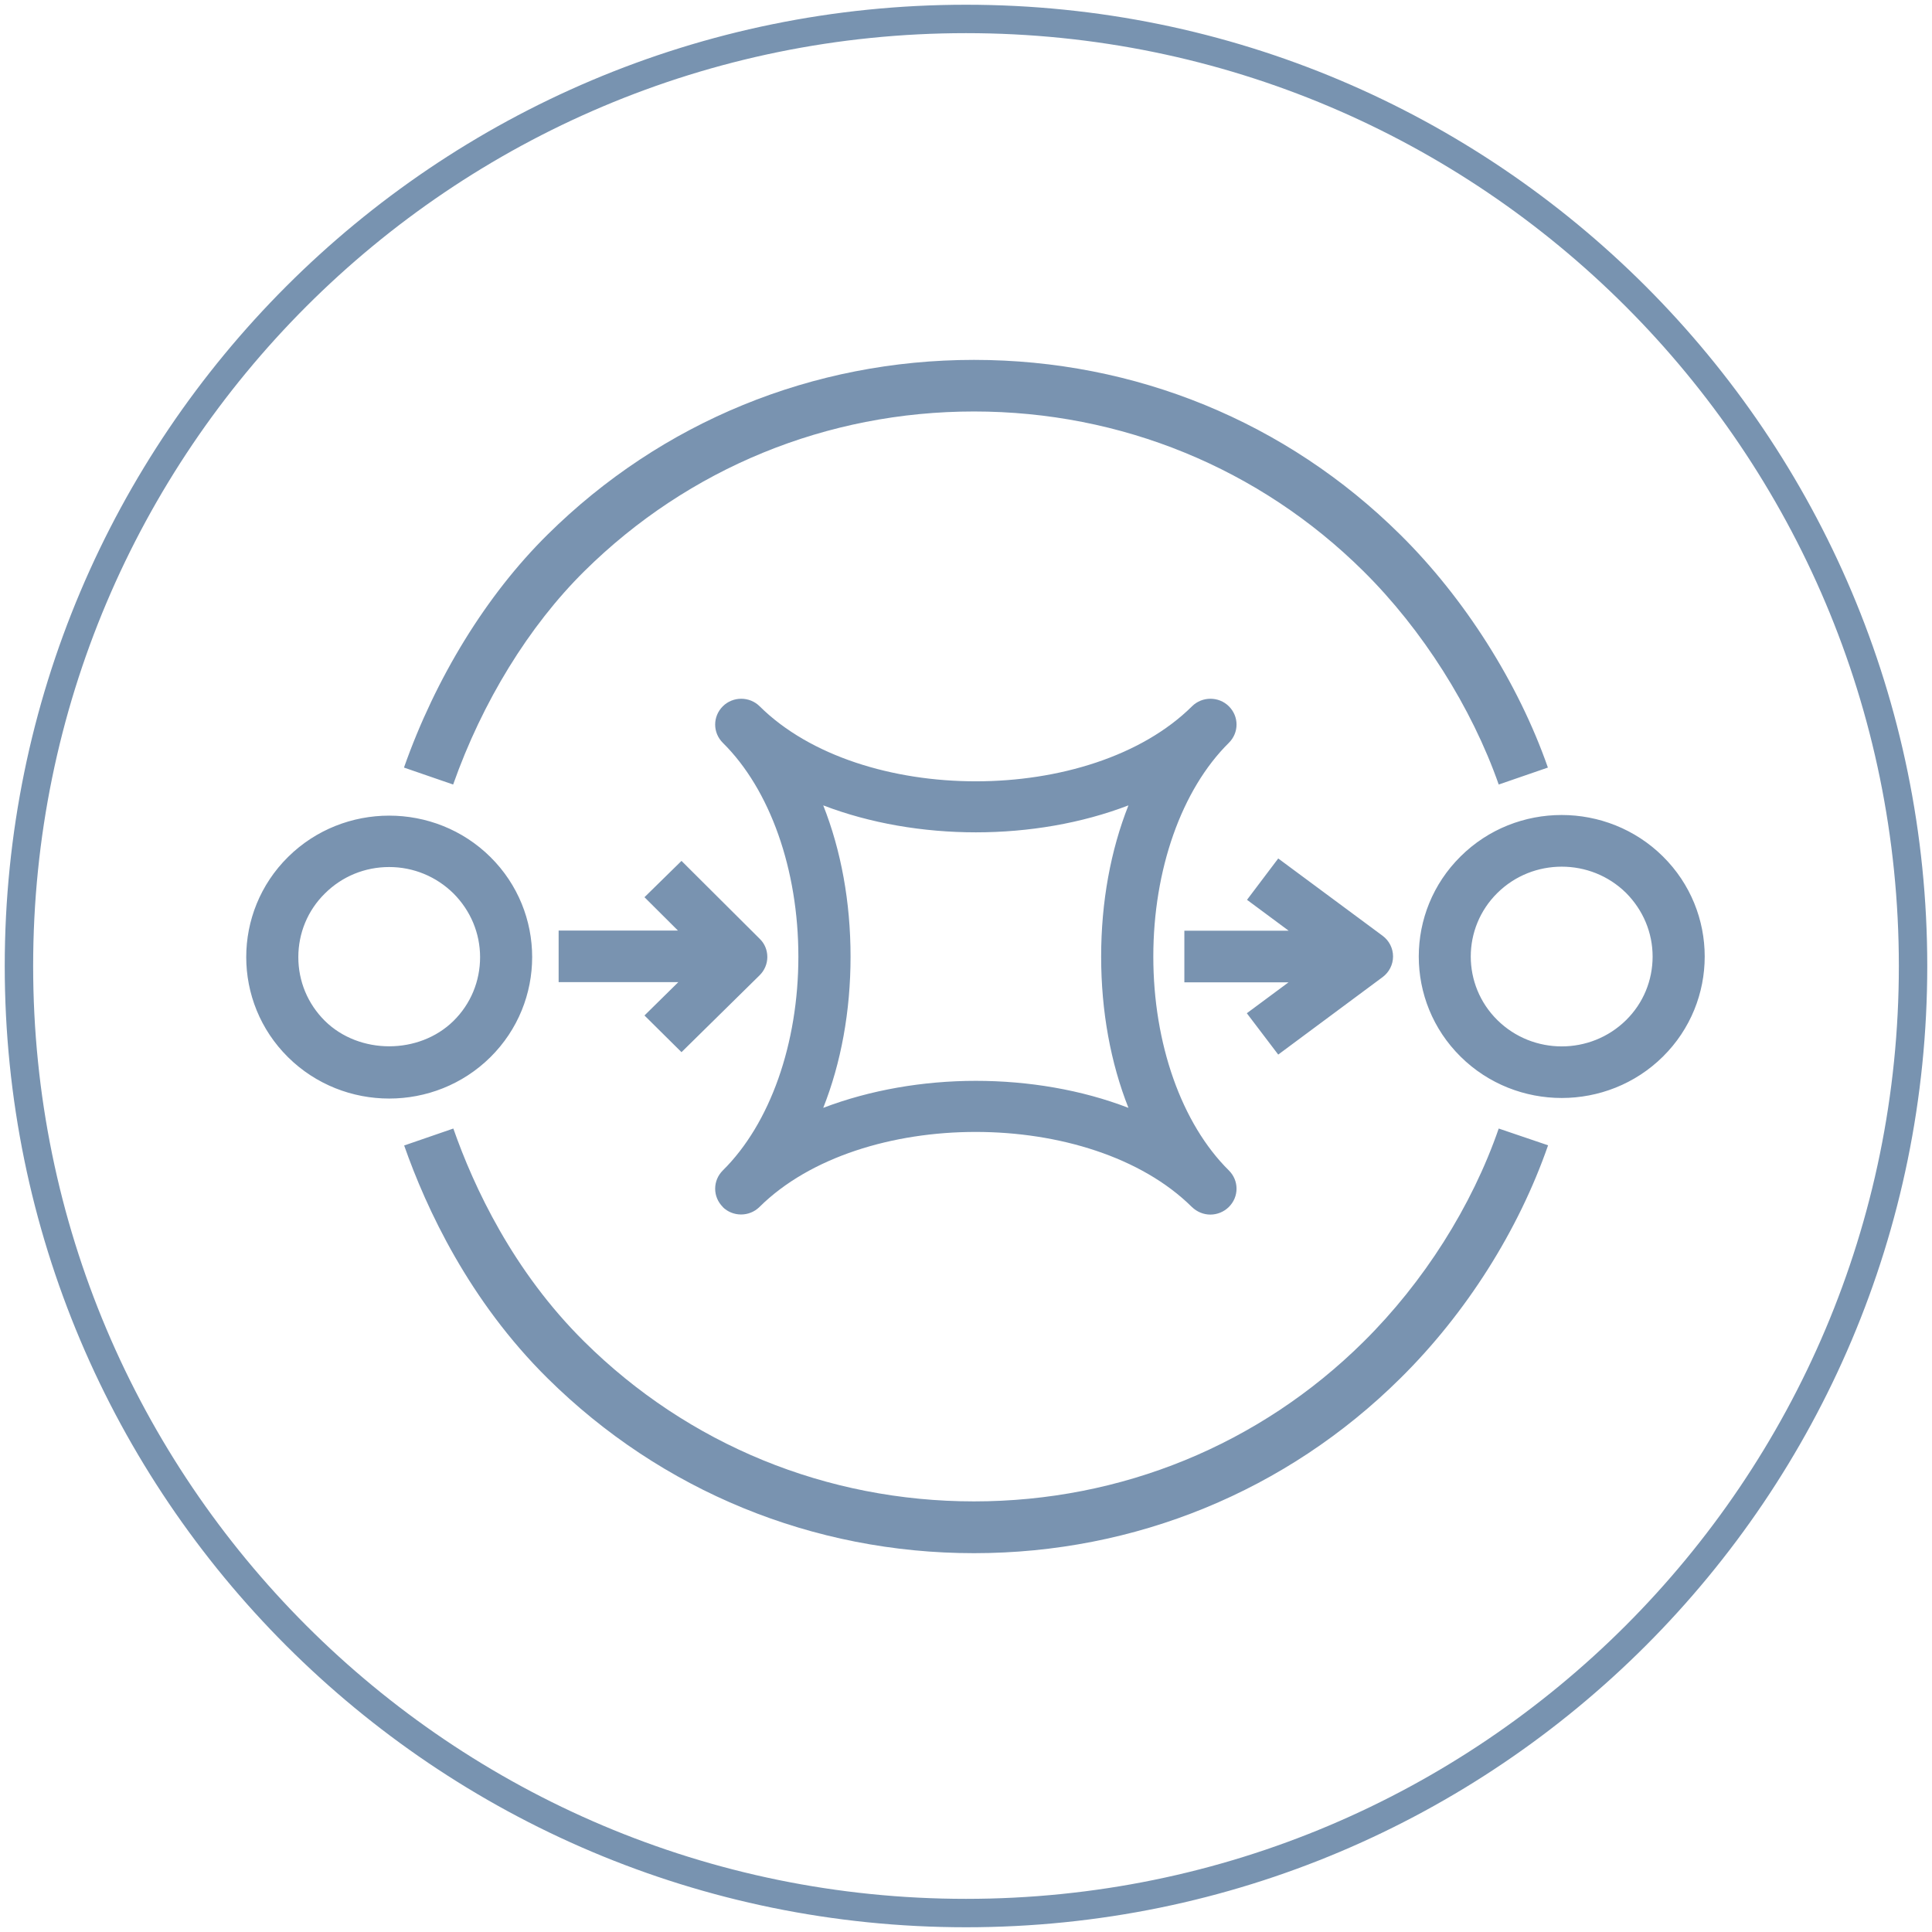 <svg width="102" height="102" viewBox="0 0 102 102" fill="none" xmlns="http://www.w3.org/2000/svg">
<path fill-rule="evenodd" clip-rule="evenodd" d="M35.98 55.549L40.106 51.488C40.363 51.233 40.511 50.888 40.511 50.525C40.511 50.161 40.373 49.817 40.106 49.561L35.98 45.451L34.025 47.368L35.792 49.128H29.493V51.852H35.812L34.025 53.612L35.97 55.539L35.98 55.549ZM67.484 55.677L72.994 51.587C73.339 51.331 73.546 50.928 73.546 50.495C73.546 50.062 73.339 49.659 72.994 49.404L67.484 45.323L65.836 47.506L68.037 49.138H62.528V51.862H68.028L65.826 53.494L67.484 55.677ZM44.905 50.505C44.905 53.396 44.401 56.12 43.463 58.489C45.941 57.545 48.736 57.063 51.52 57.063C54.304 57.063 57.098 57.535 59.576 58.489C58.638 56.12 58.135 53.396 58.135 50.505C58.135 47.614 58.638 44.89 59.576 42.52C54.63 44.418 48.42 44.418 43.463 42.52C44.401 44.89 44.905 47.614 44.905 50.505ZM38.161 63.721C37.895 63.455 37.757 63.111 37.757 62.757C37.757 62.403 37.895 62.059 38.161 61.793C40.659 59.325 42.15 55.097 42.15 50.505C42.15 45.913 40.659 41.685 38.161 39.217C37.895 38.951 37.757 38.607 37.757 38.253C37.757 37.899 37.895 37.555 38.161 37.289C38.695 36.758 39.573 36.758 40.106 37.289C45.438 42.57 57.602 42.57 62.933 37.289C63.466 36.758 64.345 36.758 64.878 37.289C65.145 37.555 65.283 37.899 65.283 38.253C65.283 38.607 65.145 38.951 64.878 39.217C62.38 41.685 60.889 45.913 60.889 50.505C60.889 55.097 62.38 59.325 64.878 61.793C65.145 62.059 65.283 62.403 65.283 62.757C65.283 63.111 65.145 63.455 64.878 63.721C64.611 63.986 64.256 64.124 63.901 64.124C63.545 64.124 63.2 63.986 62.923 63.721C57.592 58.44 45.428 58.44 40.097 63.721C39.563 64.251 38.685 64.251 38.152 63.721H38.161ZM87.25 50.505C87.25 49.236 86.747 48.047 85.848 47.142C84.91 46.218 83.686 45.756 82.452 45.756C81.218 45.756 79.994 46.218 79.056 47.142C77.18 48.991 77.18 52.009 79.056 53.858C80.932 55.707 83.972 55.707 85.848 53.858C86.757 52.963 87.25 51.764 87.25 50.495V50.505ZM87.793 55.785C86.322 57.24 84.387 57.968 82.452 57.968C80.517 57.968 78.582 57.24 77.111 55.785C74.168 52.875 74.168 48.125 77.111 45.215C80.053 42.294 84.851 42.304 87.793 45.215C90.736 48.125 90.736 52.875 87.793 55.785ZM25.346 50.534C25.346 49.266 24.843 48.076 23.944 47.172C23.036 46.277 21.831 45.775 20.548 45.775C19.265 45.775 18.06 46.267 17.152 47.172C16.243 48.066 15.75 49.266 15.75 50.534C15.75 51.803 16.243 52.993 17.152 53.897C18.968 55.687 22.128 55.687 23.944 53.897C24.853 53.002 25.346 51.803 25.346 50.534ZM25.889 55.815C24.418 57.27 22.483 57.998 20.548 57.998C18.613 57.998 16.678 57.27 15.207 55.815C12.264 52.904 12.264 48.155 15.207 45.244C18.149 42.334 22.947 42.334 25.889 45.244C28.831 48.155 28.831 52.904 25.889 55.815ZM71.987 70.84C66.497 76.277 59.191 79.266 51.421 79.266C43.651 79.266 36.345 76.277 30.855 70.84C27.084 67.113 25.011 62.658 23.934 59.581L21.338 60.476C22.513 63.829 24.774 68.676 28.91 72.767C34.923 78.716 42.92 82 51.421 82C59.922 82 67.919 78.726 73.932 72.767C77.407 69.335 80.171 64.959 81.731 60.466L79.125 59.581C77.703 63.691 75.166 67.693 71.987 70.84ZM23.924 41.419L21.328 40.524C22.997 35.785 25.682 31.409 28.91 28.223C34.923 22.274 42.91 19 51.421 19C59.932 19 67.919 22.274 73.922 28.223C77.318 31.576 80.162 36.06 81.721 40.524L79.125 41.419C77.693 37.339 75.087 33.228 71.977 30.151C66.487 24.713 59.181 21.724 51.421 21.724C43.661 21.724 36.355 24.713 30.855 30.151C27.923 33.051 25.465 37.053 23.924 41.419Z" fill="#7993B0"/>
<path d="M51 101C78.614 101 101 78.614 101 51C101 23.386 78.614 1 51 1C23.386 1 1 23.386 1 51C1 78.614 23.386 101 51 101Z" stroke="#7893B0" stroke-width="1.5" stroke-linecap="round" stroke-linejoin="round"/>
</svg>
